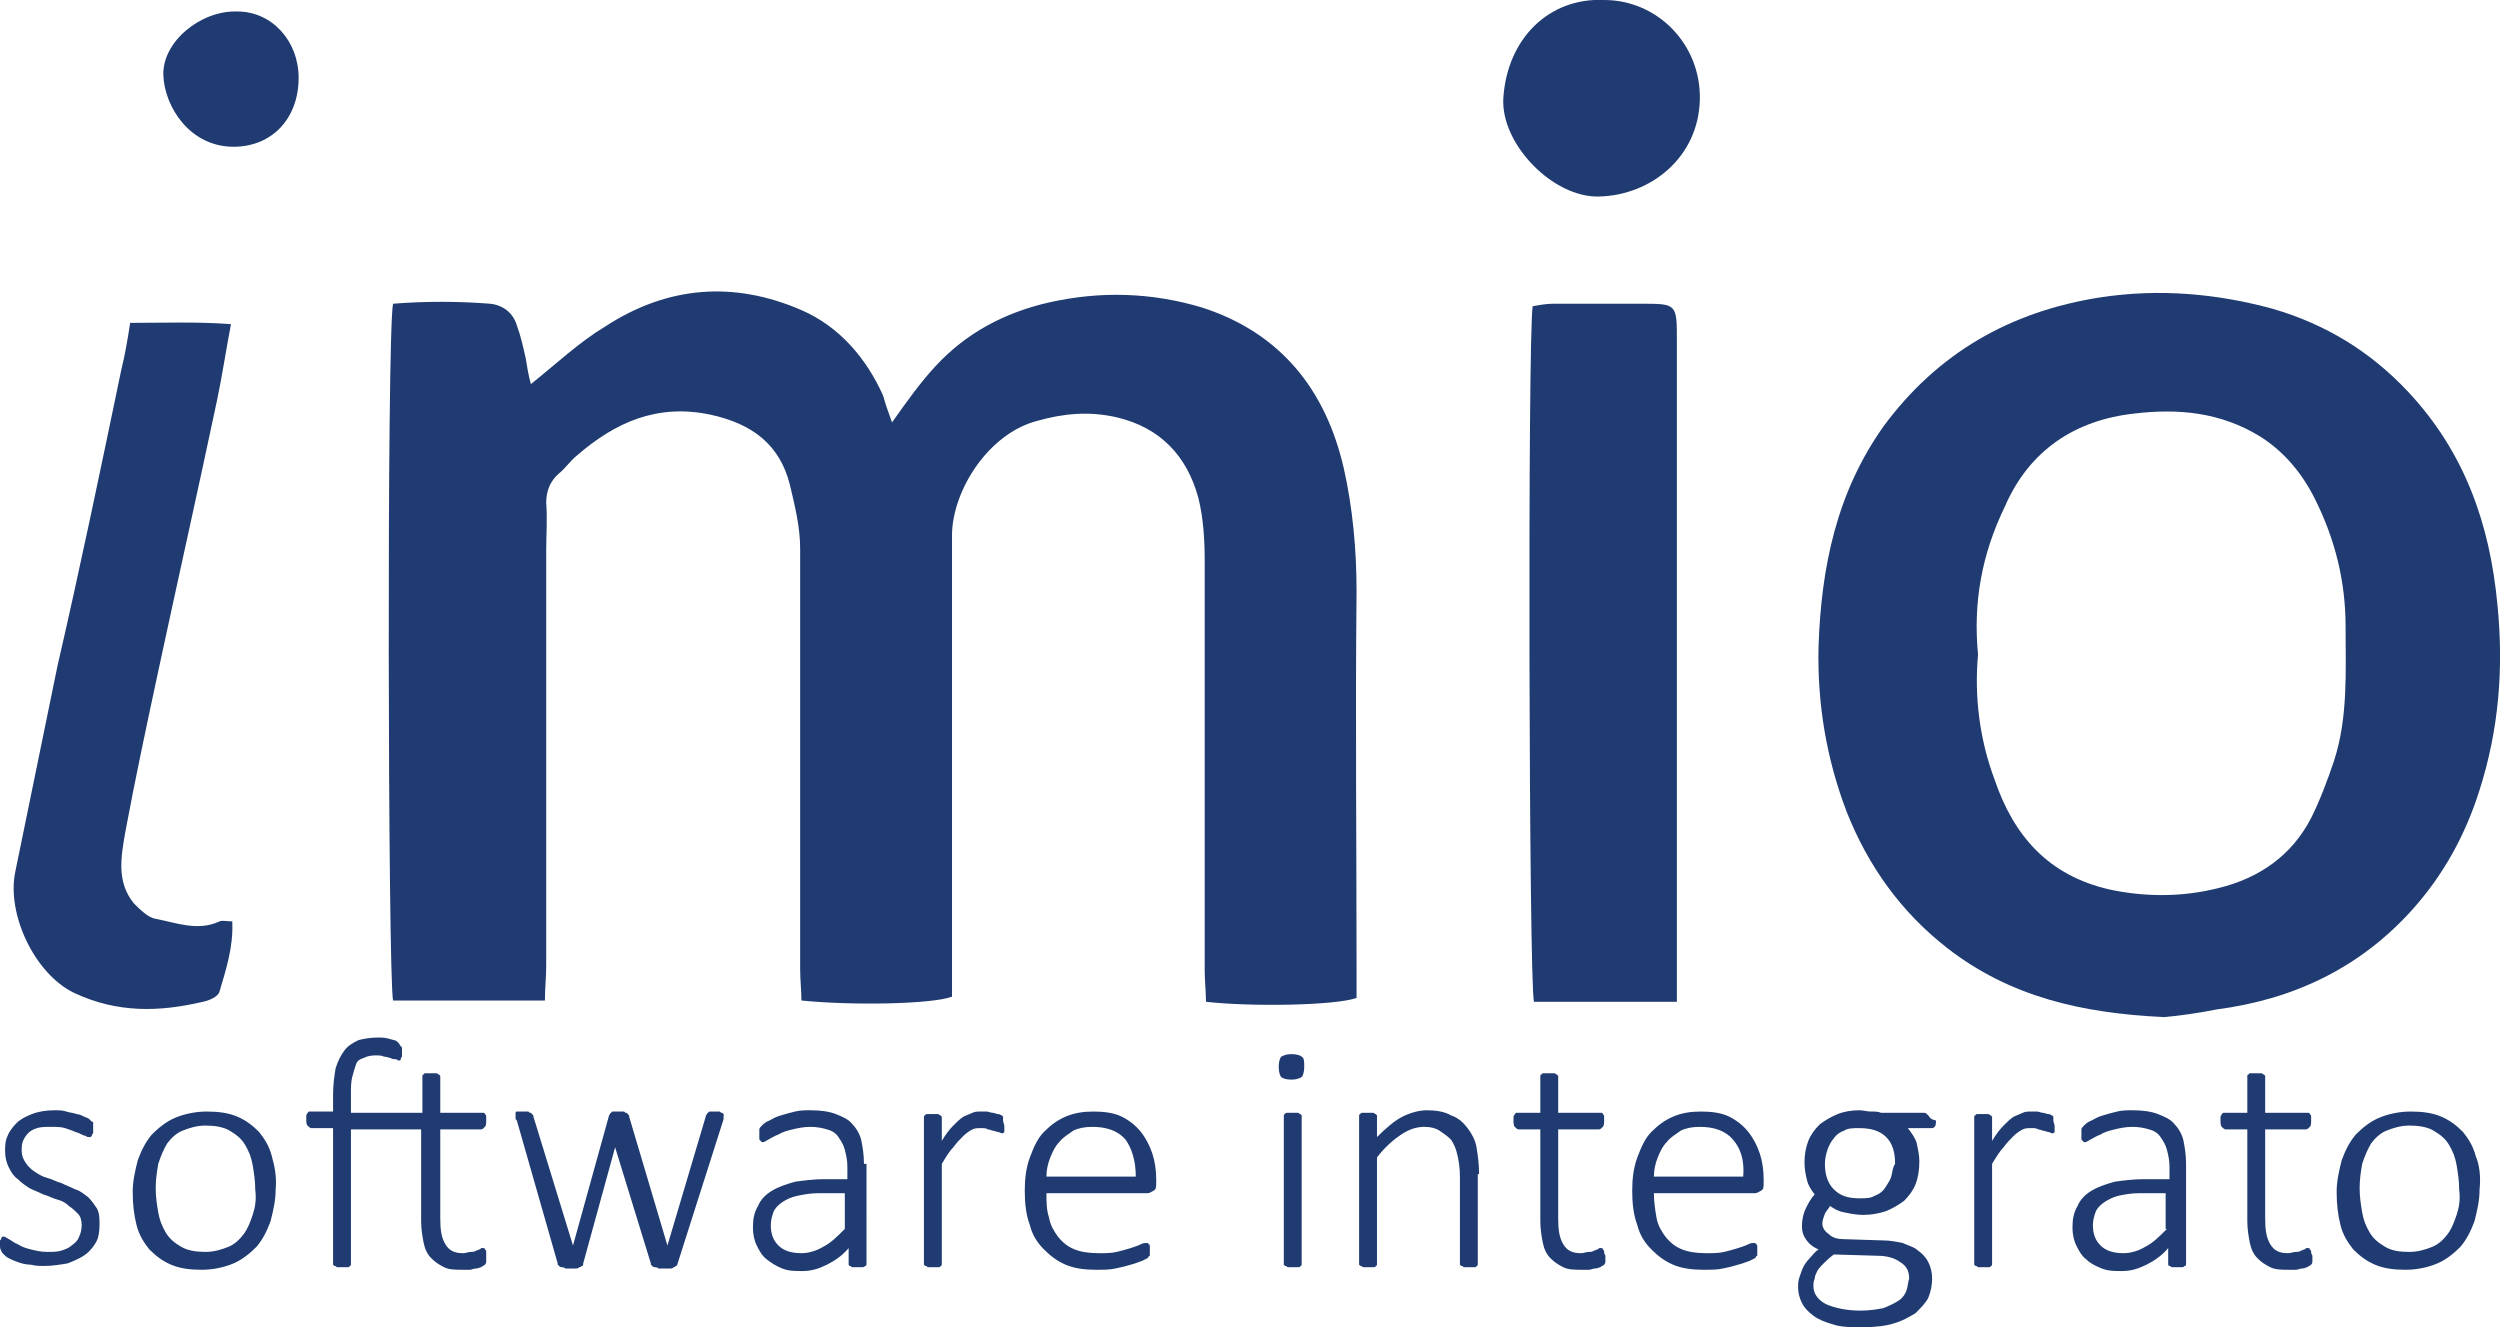 <?xml version="1.0" encoding="utf-8"?>
<!-- Generator: Adobe Illustrator 24.0.0, SVG Export Plug-In . SVG Version: 6.00 Build 0)  -->
<svg version="1.1" id="Livello_1" xmlns="http://www.w3.org/2000/svg" xmlns:xlink="http://www.w3.org/1999/xlink" x="0px" y="0px"
	 viewBox="0 0 195.9 104" style="enable-background:new 0 0 195.9 104;" xml:space="preserve">
<style type="text/css">
	.st0{clip-path:url(#SVGID_2_);fill:#1F3B71;}
</style>
<g>
	<defs>
		<rect id="SVGID_1_" width="195.9" height="104"/>
	</defs>
	<clipPath id="SVGID_2_">
		<use xlink:href="#SVGID_1_"  style="overflow:visible;"/>
	</clipPath>
	<path class="st0" d="M69.9,33.1c1.2-1.7,2.2-3.1,3.4-4.4c2.4-2.6,5.4-4.2,8.9-5c4-0.9,8-0.8,12,0.4c6.2,2,9.7,6.5,11.1,12.6
		c0.7,3.1,1,6.4,1,9.6c-0.1,9.9,0,19.7,0,29.6v2.3c-1.7,0.6-8.3,0.7-11.8,0.3c0-0.8-0.1-1.6-0.1-2.5c0-10.7,0-21.4,0-32
		c0-1.7-0.1-3.4-0.5-5c-0.9-3.3-3-5.5-6.4-6.3c-2.2-0.5-4.2-0.3-6.3,0.3c-3.7,1-6.5,5.3-6.6,8.8c0,1,0,1.9,0,2.9
		c0,10.4,0,20.8,0,31.1v2.3c-1.6,0.6-7.9,0.7-11.8,0.3c0-0.8-0.1-1.6-0.1-2.5c0-11,0-21.9,0-32.9c0-1.7-0.4-3.3-0.8-5
		c-0.8-3.2-3-4.8-6.2-5.5c-4.2-0.9-7.5,0.6-10.5,3.2c-0.5,0.4-0.9,1-1.4,1.4c-0.7,0.6-1,1.4-1,2.3c0.1,1.2,0,2.5,0,3.8
		c0,10.8,0,21.7,0,32.5c0,0.9-0.1,1.7-0.1,2.7H30.8c-0.4-1.9-0.5-52.2,0-54.6c2.5-0.2,5.1-0.2,7.6,0c1,0.1,1.8,0.7,2.1,1.7
		c0.3,0.8,0.5,1.7,0.7,2.6c0.1,0.6,0.2,1.3,0.4,2c2-1.6,3.8-3.3,5.8-4.5c4.9-3.2,10.1-3.6,15.4-1.3c3,1.3,5.1,3.8,6.4,6.7
		C69.4,31.7,69.6,32.3,69.9,33.1"/>
	<path class="st0" d="M155,51.3c-0.3,3.2,0.1,6.6,1.3,9.8c1.5,4.4,4.2,7.5,9,8.6c2.8,0.6,5.7,0.6,8.5-0.1c3.3-0.8,5.8-2.6,7.3-5.5
		c0.7-1.4,1.3-3,1.8-4.5c1.1-3.4,0.9-7,0.9-10.5c0-3.5-0.8-6.8-2.4-10c-1-2-2.4-3.7-4.3-4.9c-3.1-1.9-6.4-2.2-9.8-1.8
		c-4.7,0.5-8.3,2.9-10.2,7.3C155.3,43.4,154.6,47.2,155,51.3 M169.6,79.7c-6.5-0.3-12.1-1.6-17-5.4c-3.6-2.8-6.2-6.4-7.9-10.7
		c-1.6-4.2-2.3-8.5-2.2-12.9c0.2-6.2,1.4-12.1,5.1-17.3c4.2-5.7,9.9-9,17-10.1c4.6-0.7,9.1-0.3,13.5,0.9c4.1,1.2,7.6,3.3,10.6,6.5
		c4.4,4.7,6.4,10.3,7,16.7c0.5,5,0.1,9.8-1.4,14.5c-1.1,3.5-2.8,6.6-5.2,9.3c-4.1,4.6-9.3,7.1-15.4,7.9
		C172.2,79.4,170.7,79.6,169.6,79.7"/>
	<path class="st0" d="M131.4,78.5h-11.2c-0.4-1.7-0.5-51.9-0.1-54.5c0.5-0.1,1.1-0.2,1.6-0.2c2.3,0,4.6,0,6.9,0c2.8,0,2.8,0,2.8,2.9
		c0,4.3,0,8.7,0,13c0,12,0,24,0,36V78.5z"/>
	<path class="st0" d="M10.2,25.3c2.7,0,5.2-0.1,7.9,0.1c-0.4,2.1-0.7,4.1-1.1,6c-1.5,7.1-3.1,14.2-4.6,21.2
		c-0.9,4.2-1.8,8.4-2.6,12.7c-0.3,1.8-0.7,3.8,0.7,5.5c0.5,0.5,1.1,1.1,1.7,1.2c1.6,0.3,3.3,1,5,0.2c0.2-0.1,0.6,0,1,0
		c0.1,2-0.5,3.8-1,5.5c-0.1,0.4-0.8,0.7-1.3,0.8c-3.4,0.8-6.7,0.9-10.1-0.7c-3.1-1.5-5.3-6.2-4.6-9.5c1.1-5.4,2.2-10.7,3.3-16.1
		C6.3,44.4,7.9,36.7,9.5,29C9.8,27.8,10,26.6,10.2,25.3"/>
	<path class="st0" d="M125.7,0c4.2,0,7.6,3.5,7.5,7.8c-0.1,4.5-3.8,7.5-7.9,7.6c-3.6,0.1-7.7-4.1-7.5-7.7C118.1,3,121.4-0.2,125.7,0
		"/>
	<path class="st0" d="M23.4,6.1c0,3.2-2.1,5.4-5.1,5.4c-3.4,0-5.4-3.1-5.5-5.6c-0.1-2.6,2.9-5.1,5.8-5C21.3,0.9,23.4,3.2,23.4,6.1"
		/>
	<path class="st0" d="M192.5,95.2c-0.2,0.6-0.4,1.1-0.7,1.5c-0.3,0.4-0.7,0.8-1.2,1c-0.5,0.2-1.1,0.4-1.8,0.4
		c-0.8,0-1.4-0.1-1.9-0.4c-0.5-0.3-0.9-0.6-1.2-1.1c-0.3-0.5-0.5-1-0.6-1.6c-0.1-0.6-0.2-1.2-0.2-1.9c0-0.7,0.1-1.3,0.2-1.9
		c0.2-0.6,0.4-1.1,0.7-1.6c0.3-0.4,0.7-0.8,1.2-1c0.5-0.2,1.1-0.4,1.8-0.4c0.7,0,1.4,0.1,1.9,0.4c0.5,0.3,0.9,0.6,1.2,1.1
		s0.5,1,0.6,1.6c0.1,0.6,0.2,1.2,0.2,1.9C192.8,94,192.7,94.6,192.5,95.2 M194,90.6c-0.2-0.8-0.6-1.4-1-1.9c-0.5-0.5-1-0.9-1.7-1.2
		c-0.7-0.3-1.5-0.4-2.4-0.4c-0.9,0-1.8,0.2-2.5,0.5c-0.7,0.3-1.3,0.8-1.8,1.3c-0.5,0.6-0.8,1.2-1.1,2c-0.2,0.8-0.4,1.6-0.4,2.5
		c0,1,0.1,1.8,0.3,2.6c0.2,0.8,0.6,1.4,1,1.9c0.5,0.5,1,0.9,1.7,1.2c0.7,0.3,1.5,0.4,2.4,0.4c0.9,0,1.8-0.2,2.5-0.5
		c0.7-0.3,1.3-0.8,1.8-1.3c0.5-0.6,0.8-1.2,1.1-2c0.2-0.8,0.4-1.6,0.4-2.5C194.4,92.2,194.3,91.3,194,90.6 M181.1,98.1
		c0-0.1,0-0.1-0.1-0.2c0,0,0-0.1-0.1-0.1c0,0-0.1,0-0.1,0c-0.1,0-0.1,0-0.2,0.1c-0.1,0-0.2,0.1-0.3,0.1c-0.1,0.1-0.3,0.1-0.4,0.1
		c-0.2,0-0.4,0.1-0.6,0.1c-0.7,0-1.1-0.2-1.4-0.7c-0.3-0.5-0.4-1.1-0.4-2v-7h3.2c0.1,0,0.2-0.1,0.3-0.2c0.1-0.1,0.1-0.3,0.1-0.5
		c0-0.1,0-0.2,0-0.3c0-0.1,0-0.1-0.1-0.2c0-0.1-0.1-0.1-0.1-0.1c0,0-0.1,0-0.2,0h-3.2v-2.8c0-0.1,0-0.1,0-0.1c0,0-0.1-0.1-0.1-0.1
		c-0.1,0-0.1-0.1-0.2-0.1c-0.1,0-0.2,0-0.4,0c-0.1,0-0.3,0-0.4,0c-0.1,0-0.2,0-0.2,0.1c-0.1,0-0.1,0.1-0.1,0.1c0,0,0,0.1,0,0.1v2.8
		h-1.7c-0.1,0-0.1,0-0.2,0c0,0-0.1,0.1-0.1,0.1c0,0.1-0.1,0.1-0.1,0.2c0,0.1,0,0.2,0,0.3c0,0.2,0,0.4,0.1,0.5
		c0.1,0.1,0.2,0.2,0.3,0.2h1.7v7.2c0,0.6,0.1,1.2,0.2,1.7s0.3,0.9,0.6,1.2c0.3,0.3,0.6,0.5,1,0.7c0.4,0.2,0.9,0.2,1.5,0.2
		c0.2,0,0.3,0,0.5,0c0.2,0,0.3-0.1,0.5-0.1c0.2,0,0.3-0.1,0.4-0.1c0.1-0.1,0.2-0.1,0.3-0.2c0.1-0.1,0.1-0.2,0.1-0.3s0-0.3,0-0.4
		C181.1,98.2,181.1,98.2,181.1,98.1 M169.8,96.3c-0.6,0.6-1.1,1.1-1.7,1.4c-0.5,0.3-1.1,0.5-1.7,0.5c-0.8,0-1.4-0.2-1.8-0.6
		c-0.4-0.4-0.6-0.9-0.6-1.6c0-0.4,0.1-0.7,0.2-1c0.1-0.3,0.4-0.6,0.7-0.8c0.3-0.2,0.7-0.4,1.1-0.5c0.5-0.1,1-0.2,1.6-0.2h2.1V96.3z
		 M171.3,91.2c0-0.7-0.1-1.3-0.2-1.8c-0.1-0.5-0.4-1-0.7-1.3c-0.3-0.4-0.8-0.6-1.3-0.8c-0.5-0.2-1.2-0.3-2-0.3c-0.4,0-0.8,0-1.2,0.1
		c-0.4,0.1-0.8,0.2-1.1,0.3c-0.4,0.1-0.7,0.3-0.9,0.4c-0.3,0.1-0.5,0.3-0.6,0.4c-0.1,0.1-0.2,0.2-0.2,0.3c0,0.1,0,0.2,0,0.4
		c0,0.1,0,0.2,0,0.3c0,0.1,0,0.1,0.1,0.2c0,0,0.1,0.1,0.1,0.1c0,0,0.1,0,0.1,0c0.1,0,0.2-0.1,0.4-0.2c0.2-0.1,0.5-0.3,0.8-0.4
		c0.3-0.2,0.7-0.3,1.1-0.4c0.4-0.1,0.9-0.2,1.4-0.2c0.5,0,1,0.1,1.3,0.2c0.4,0.1,0.7,0.3,0.9,0.6c0.2,0.3,0.4,0.6,0.5,1
		c0.1,0.4,0.2,0.8,0.2,1.3v1H168c-0.8,0-1.6,0.1-2.3,0.2c-0.7,0.2-1.3,0.4-1.8,0.7c-0.5,0.3-0.9,0.7-1.1,1.2c-0.3,0.5-0.4,1-0.4,1.7
		c0,0.5,0.1,1,0.3,1.4s0.4,0.8,0.8,1.1c0.3,0.3,0.7,0.5,1.2,0.7c0.5,0.2,1,0.2,1.6,0.2c0.7,0,1.3-0.2,1.9-0.5
		c0.6-0.3,1.2-0.7,1.7-1.3V99c0,0.1,0,0.2,0.1,0.2c0.1,0,0.1,0.1,0.2,0.1c0.1,0,0.2,0,0.4,0c0.2,0,0.3,0,0.4,0
		c0.1,0,0.2-0.1,0.2-0.1c0.1,0,0.1-0.1,0.1-0.2V91.2z M160.9,87.8c0-0.1,0-0.1,0-0.2c0,0,0-0.1,0-0.1s-0.1-0.1-0.1-0.1
		c-0.1,0-0.1-0.1-0.3-0.1c-0.1,0-0.3-0.1-0.4-0.1c-0.2,0-0.3-0.1-0.5-0.1c-0.1,0-0.3,0-0.4,0c-0.3,0-0.5,0-0.7,0.1
		c-0.2,0.1-0.5,0.2-0.7,0.3c-0.3,0.2-0.5,0.4-0.8,0.7c-0.3,0.3-0.6,0.7-0.9,1.2v-1.8c0-0.1,0-0.1,0-0.1c0,0-0.1-0.1-0.1-0.1
		c-0.1,0-0.1-0.1-0.2-0.1c-0.1,0-0.2,0-0.4,0c-0.1,0-0.3,0-0.4,0c-0.1,0-0.2,0-0.2,0.1c-0.1,0-0.1,0.1-0.1,0.1c0,0,0,0.1,0,0.1V99
		c0,0.1,0,0.1,0,0.1c0,0,0.1,0.1,0.1,0.1c0.1,0,0.1,0,0.2,0.1c0.1,0,0.2,0,0.4,0c0.2,0,0.3,0,0.4,0c0.1,0,0.2,0,0.2-0.1
		c0.1,0,0.1-0.1,0.1-0.1c0,0,0-0.1,0-0.1v-7.8c0.3-0.5,0.6-1,0.9-1.3c0.3-0.4,0.5-0.6,0.8-0.9c0.2-0.2,0.5-0.4,0.7-0.5
		c0.2-0.1,0.4-0.1,0.7-0.1c0.2,0,0.4,0,0.5,0.1c0.2,0,0.3,0.1,0.4,0.1c0.1,0,0.3,0.1,0.4,0.1c0.1,0,0.2,0.1,0.3,0.1
		c0.1,0,0.1,0,0.1,0c0,0,0.1-0.1,0.1-0.1c0-0.1,0-0.1,0-0.2c0-0.1,0-0.2,0-0.3C160.9,87.9,160.9,87.8,160.9,87.8 M149.4,101.1
		c-0.1,0.3-0.3,0.6-0.6,0.8c-0.3,0.2-0.7,0.4-1.2,0.6c-0.5,0.1-1.1,0.2-1.8,0.2c-1.1,0-2-0.2-2.7-0.5c-0.6-0.3-1-0.8-1-1.4
		c0-0.2,0-0.4,0.1-0.6c0-0.2,0.1-0.4,0.2-0.6c0.1-0.2,0.3-0.4,0.5-0.6c0.2-0.2,0.4-0.4,0.8-0.7l3.4,0.1c0.8,0,1.4,0.2,1.8,0.5
		c0.5,0.3,0.7,0.7,0.7,1.3C149.5,100.5,149.5,100.8,149.4,101.1 M148.2,92.2c-0.1,0.3-0.3,0.6-0.5,0.9c-0.2,0.3-0.5,0.5-0.8,0.6
		c-0.3,0.2-0.7,0.2-1.2,0.2c-0.9,0-1.5-0.2-2-0.7s-0.7-1.2-0.7-2c0-0.4,0.1-0.8,0.2-1.1c0.1-0.3,0.3-0.7,0.5-0.9
		c0.2-0.3,0.5-0.5,0.8-0.6c0.3-0.2,0.7-0.2,1.2-0.2c0.9,0,1.6,0.2,2.1,0.7c0.5,0.5,0.7,1.2,0.7,2.1
		C148.3,91.5,148.3,91.8,148.2,92.2 M151.1,87.4c-0.1-0.1-0.2-0.2-0.3-0.2h-3.4c-0.2-0.1-0.5-0.1-0.8-0.1c-0.3,0-0.6-0.1-0.9-0.1
		c-0.6,0-1.2,0.1-1.7,0.3c-0.5,0.2-1,0.5-1.4,0.8c-0.4,0.4-0.7,0.8-0.9,1.3c-0.2,0.5-0.3,1.1-0.3,1.7c0,0.5,0.1,1,0.2,1.4
		c0.1,0.4,0.3,0.7,0.6,1.1c-0.3,0.3-0.5,0.7-0.7,1.1c-0.2,0.4-0.3,0.9-0.3,1.4c0,0.4,0.1,0.7,0.3,1c0.2,0.3,0.5,0.6,1,0.8
		c-0.3,0.2-0.5,0.5-0.7,0.7c-0.2,0.2-0.4,0.5-0.5,0.7c-0.1,0.2-0.2,0.5-0.3,0.8c-0.1,0.3-0.1,0.5-0.1,0.8c0,0.4,0.1,0.8,0.3,1.2
		s0.5,0.7,0.9,1c0.4,0.3,0.9,0.5,1.6,0.7c0.6,0.2,1.4,0.2,2.3,0.2c0.9,0,1.8-0.1,2.4-0.3c0.7-0.2,1.2-0.5,1.7-0.8
		c0.4-0.4,0.8-0.8,1-1.2c0.2-0.5,0.3-1,0.3-1.5c0-0.5-0.1-0.9-0.3-1.3c-0.2-0.4-0.5-0.7-0.8-0.9c-0.3-0.3-0.8-0.4-1.2-0.6
		c-0.5-0.1-1-0.2-1.5-0.2l-3.1-0.1c-0.5,0-0.9-0.1-1.2-0.4c-0.3-0.2-0.5-0.5-0.5-0.8c0-0.3,0.1-0.5,0.2-0.8c0.1-0.2,0.3-0.4,0.4-0.6
		c0.3,0.2,0.6,0.4,1.1,0.5c0.5,0.1,1,0.2,1.5,0.2c0.6,0,1.2-0.1,1.8-0.3c0.5-0.2,1-0.5,1.4-0.8c0.4-0.4,0.7-0.8,0.9-1.3
		c0.2-0.5,0.3-1.1,0.3-1.8c0-0.5-0.1-0.9-0.2-1.4c-0.1-0.4-0.4-0.8-0.7-1.2h1.8c0.1,0,0.2,0,0.3-0.1c0.1-0.1,0.1-0.3,0.1-0.5
		C151.2,87.7,151.2,87.5,151.1,87.4 M129.6,92.2c0-0.5,0.1-1,0.3-1.5c0.2-0.5,0.4-0.9,0.7-1.2c0.3-0.4,0.7-0.6,1.1-0.9
		c0.4-0.2,0.9-0.3,1.5-0.3c1.1,0,2,0.3,2.6,1c0.6,0.7,0.9,1.6,0.8,2.9H129.6z M138.2,92.4c0-0.7-0.1-1.4-0.3-2
		c-0.2-0.6-0.5-1.2-0.9-1.7c-0.4-0.5-0.9-0.9-1.5-1.2c-0.6-0.3-1.4-0.4-2.2-0.4c-0.8,0-1.5,0.1-2.2,0.4s-1.2,0.7-1.7,1.2
		c-0.5,0.5-0.8,1.2-1.1,2c-0.3,0.8-0.4,1.7-0.4,2.6c0,1,0.1,1.9,0.4,2.7c0.2,0.8,0.6,1.4,1.1,1.9c0.5,0.5,1,0.9,1.7,1.2
		c0.7,0.3,1.5,0.4,2.4,0.4c0.5,0,1.1,0,1.5-0.1c0.5-0.1,0.9-0.2,1.2-0.3c0.4-0.1,0.6-0.2,0.9-0.3c0.2-0.1,0.4-0.2,0.4-0.2
		c0,0,0.1-0.1,0.1-0.1c0,0,0-0.1,0.1-0.1c0,0,0-0.1,0-0.2c0-0.1,0-0.1,0-0.2c0-0.1,0-0.2,0-0.3c0-0.1,0-0.2-0.1-0.2
		c0-0.1-0.1-0.1-0.1-0.1c0,0-0.1,0-0.1,0c-0.1,0-0.2,0-0.4,0.1c-0.2,0.1-0.5,0.2-0.8,0.3c-0.3,0.1-0.7,0.2-1.1,0.3
		c-0.4,0.1-0.9,0.1-1.4,0.1c-0.8,0-1.4-0.1-1.9-0.3c-0.5-0.2-0.9-0.5-1.3-1c-0.3-0.4-0.6-0.9-0.7-1.5c-0.1-0.6-0.2-1.2-0.2-1.9h7.9
		c0.2,0,0.3-0.1,0.5-0.2s0.2-0.3,0.2-0.6V92.4z M125.7,98.1c0-0.1,0-0.1-0.1-0.2c0,0,0-0.1-0.1-0.1c0,0-0.1,0-0.1,0
		c-0.1,0-0.1,0-0.2,0.1c-0.1,0-0.2,0.1-0.3,0.1c-0.1,0.1-0.3,0.1-0.4,0.1c-0.2,0-0.4,0.1-0.6,0.1c-0.7,0-1.1-0.2-1.4-0.7
		c-0.3-0.5-0.4-1.1-0.4-2v-7h3.2c0.1,0,0.2-0.1,0.3-0.2c0.1-0.1,0.1-0.3,0.1-0.5c0-0.1,0-0.2,0-0.3c0-0.1,0-0.1-0.1-0.2
		c0-0.1-0.1-0.1-0.1-0.1c0,0-0.1,0-0.2,0h-3.2v-2.8c0-0.1,0-0.1,0-0.1c0,0-0.1-0.1-0.1-0.1c-0.1,0-0.1-0.1-0.2-0.1
		c-0.1,0-0.2,0-0.4,0c-0.1,0-0.3,0-0.4,0c-0.1,0-0.2,0-0.2,0.1c-0.1,0-0.1,0.1-0.1,0.1c0,0,0,0.1,0,0.1v2.8h-1.7c-0.1,0-0.1,0-0.2,0
		c0,0-0.1,0.1-0.1,0.1c0,0.1-0.1,0.1-0.1,0.2c0,0.1,0,0.2,0,0.3c0,0.2,0,0.4,0.1,0.5c0.1,0.1,0.2,0.2,0.3,0.2h1.7v7.2
		c0,0.6,0.1,1.2,0.2,1.7s0.3,0.9,0.6,1.2c0.3,0.3,0.6,0.5,1,0.7c0.4,0.2,0.9,0.2,1.5,0.2c0.2,0,0.3,0,0.5,0c0.2,0,0.3-0.1,0.5-0.1
		c0.2,0,0.3-0.1,0.4-0.1c0.1-0.1,0.2-0.1,0.3-0.2c0.1-0.1,0.1-0.2,0.1-0.3c0-0.1,0-0.3,0-0.4C125.7,98.2,125.7,98.2,125.7,98.1
		 M115.9,92c0-0.8-0.1-1.5-0.2-2.1c-0.1-0.6-0.4-1.1-0.7-1.5c-0.3-0.4-0.7-0.8-1.3-1c-0.5-0.3-1.2-0.4-1.9-0.4
		c-0.6,0-1.3,0.2-1.9,0.5s-1.3,0.9-2,1.6v-1.6c0-0.1,0-0.1,0-0.1c0,0-0.1-0.1-0.1-0.1c-0.1,0-0.1-0.1-0.2-0.1c-0.1,0-0.2,0-0.4,0
		s-0.3,0-0.4,0c-0.1,0-0.2,0-0.2,0.1c-0.1,0-0.1,0.1-0.1,0.1c0,0,0,0.1,0,0.1V99c0,0.1,0,0.1,0,0.1c0,0,0.1,0.1,0.1,0.1
		c0.1,0,0.1,0,0.2,0.1c0.1,0,0.2,0,0.4,0c0.2,0,0.3,0,0.4,0c0.1,0,0.2,0,0.2-0.1c0.1,0,0.1-0.1,0.1-0.1c0,0,0-0.1,0-0.1v-8.3
		c0.6-0.8,1.3-1.4,1.9-1.8c0.6-0.4,1.2-0.6,1.8-0.6c0.5,0,0.9,0.1,1.2,0.3c0.3,0.2,0.6,0.4,0.9,0.7c0.2,0.3,0.4,0.7,0.5,1.2
		c0.1,0.4,0.2,1,0.2,1.7V99c0,0.1,0,0.1,0,0.1c0,0,0.1,0.1,0.1,0.1c0.1,0,0.1,0,0.2,0.1c0.1,0,0.2,0,0.4,0c0.1,0,0.3,0,0.4,0
		c0.1,0,0.2,0,0.2-0.1c0.1,0,0.1-0.1,0.1-0.1c0,0,0-0.1,0-0.1V92z M102,82.8c-0.1-0.1-0.4-0.2-0.8-0.2c-0.4,0-0.6,0.1-0.8,0.2
		c-0.1,0.1-0.2,0.4-0.2,0.8c0,0.4,0.1,0.7,0.2,0.8c0.1,0.1,0.4,0.2,0.8,0.2c0.4,0,0.6-0.1,0.8-0.2c0.1-0.1,0.2-0.4,0.2-0.8
		C102.2,83.2,102.2,82.9,102,82.8 M102,87.5c0-0.1,0-0.1,0-0.1c0,0-0.1-0.1-0.1-0.1c-0.1,0-0.1-0.1-0.2-0.1c-0.1,0-0.2,0-0.4,0
		c-0.1,0-0.3,0-0.4,0c-0.1,0-0.2,0-0.2,0.1c-0.1,0-0.1,0.1-0.1,0.1c0,0,0,0.1,0,0.1V99c0,0.1,0,0.1,0,0.1c0,0,0.1,0.1,0.1,0.1
		c0.1,0,0.1,0,0.2,0.1c0.1,0,0.2,0,0.4,0c0.2,0,0.3,0,0.4,0c0.1,0,0.2,0,0.2-0.1c0.1,0,0.1-0.1,0.1-0.1c0,0,0-0.1,0-0.1V87.5z
		 M82,92.2c0-0.5,0.1-1,0.3-1.5c0.2-0.5,0.4-0.9,0.7-1.2c0.3-0.4,0.7-0.6,1.1-0.9c0.4-0.2,0.9-0.3,1.5-0.3c1.1,0,2,0.3,2.6,1
		C88.7,90,89,91,89,92.2H82z M90.6,92.4c0-0.7-0.1-1.4-0.3-2c-0.2-0.6-0.5-1.2-0.9-1.7c-0.4-0.5-0.9-0.9-1.5-1.2
		c-0.6-0.3-1.4-0.4-2.2-0.4c-0.8,0-1.5,0.1-2.2,0.4c-0.7,0.3-1.2,0.7-1.7,1.2c-0.5,0.5-0.8,1.2-1.1,2s-0.4,1.7-0.4,2.6
		c0,1,0.1,1.9,0.4,2.7c0.2,0.8,0.6,1.4,1.1,1.9c0.5,0.5,1,0.9,1.7,1.2c0.7,0.3,1.5,0.4,2.4,0.4c0.5,0,1.1,0,1.5-0.1
		c0.5-0.1,0.9-0.2,1.2-0.3c0.4-0.1,0.6-0.2,0.9-0.3c0.2-0.1,0.4-0.2,0.4-0.2c0,0,0.1-0.1,0.1-0.1c0,0,0-0.1,0.1-0.1c0,0,0-0.1,0-0.2
		c0-0.1,0-0.1,0-0.2c0-0.1,0-0.2,0-0.3c0-0.1,0-0.2-0.1-0.2c0-0.1-0.1-0.1-0.1-0.1c0,0-0.1,0-0.1,0c-0.1,0-0.2,0-0.4,0.1
		c-0.2,0.1-0.5,0.2-0.8,0.3c-0.3,0.1-0.7,0.2-1.1,0.3c-0.4,0.1-0.9,0.1-1.4,0.1c-0.8,0-1.4-0.1-1.9-0.3c-0.5-0.2-0.9-0.5-1.3-1
		c-0.3-0.4-0.6-0.9-0.7-1.5C82,94.8,82,94.2,82,93.5h7.9c0.2,0,0.3-0.1,0.5-0.2s0.2-0.3,0.2-0.6V92.4z M78.6,87.8c0-0.1,0-0.1,0-0.2
		c0,0,0-0.1,0-0.1s-0.1-0.1-0.1-0.1c-0.1,0-0.1-0.1-0.3-0.1c-0.1,0-0.3-0.1-0.4-0.1c-0.2,0-0.3-0.1-0.5-0.1c-0.1,0-0.3,0-0.4,0
		c-0.3,0-0.5,0-0.7,0.1c-0.2,0.1-0.5,0.2-0.7,0.3c-0.3,0.2-0.5,0.4-0.8,0.7s-0.6,0.7-0.9,1.2v-1.8c0-0.1,0-0.1,0-0.1
		c0,0-0.1-0.1-0.1-0.1c-0.1,0-0.1-0.1-0.2-0.1c-0.1,0-0.2,0-0.4,0c-0.1,0-0.3,0-0.4,0c-0.1,0-0.2,0-0.2,0.1c-0.1,0-0.1,0.1-0.1,0.1
		c0,0,0,0.1,0,0.1V99c0,0.1,0,0.1,0,0.1c0,0,0.1,0.1,0.1,0.1c0.1,0,0.1,0,0.2,0.1c0.1,0,0.2,0,0.4,0c0.2,0,0.3,0,0.4,0
		c0.1,0,0.2,0,0.2-0.1c0.1,0,0.1-0.1,0.1-0.1c0,0,0-0.1,0-0.1v-7.8c0.3-0.5,0.6-1,0.9-1.3c0.3-0.4,0.5-0.6,0.8-0.9
		c0.2-0.2,0.5-0.4,0.7-0.5c0.2-0.1,0.4-0.1,0.7-0.1c0.2,0,0.4,0,0.5,0.1c0.2,0,0.3,0.1,0.4,0.1s0.3,0.1,0.4,0.1
		c0.1,0,0.2,0.1,0.3,0.1c0.1,0,0.1,0,0.1,0s0.1-0.1,0.1-0.1c0-0.1,0-0.1,0-0.2c0-0.1,0-0.2,0-0.3C78.6,87.9,78.6,87.8,78.6,87.8
		 M66.2,96.3c-0.6,0.6-1.1,1.1-1.7,1.4c-0.5,0.3-1.1,0.5-1.7,0.5c-0.8,0-1.4-0.2-1.8-0.6c-0.4-0.4-0.6-0.9-0.6-1.6
		c0-0.4,0.1-0.7,0.2-1c0.1-0.3,0.4-0.6,0.7-0.8c0.3-0.2,0.7-0.4,1.2-0.5c0.5-0.1,1-0.2,1.6-0.2h2.1V96.3z M67.7,91.2
		c0-0.7-0.1-1.3-0.2-1.8c-0.1-0.5-0.4-1-0.7-1.3c-0.3-0.4-0.8-0.6-1.3-0.8c-0.5-0.2-1.2-0.3-2-0.3c-0.4,0-0.8,0-1.2,0.1
		c-0.4,0.1-0.8,0.2-1.1,0.3c-0.4,0.1-0.7,0.3-0.9,0.4c-0.3,0.1-0.5,0.3-0.6,0.4c-0.1,0.1-0.2,0.2-0.2,0.3c0,0.1,0,0.2,0,0.4
		c0,0.1,0,0.2,0,0.3c0,0.1,0,0.1,0.1,0.2c0,0,0.1,0.1,0.1,0.1c0,0,0.1,0,0.1,0c0.1,0,0.2-0.1,0.4-0.2c0.2-0.1,0.5-0.3,0.8-0.4
		c0.3-0.2,0.7-0.3,1.1-0.4c0.4-0.1,0.9-0.2,1.4-0.2c0.5,0,1,0.1,1.3,0.2c0.4,0.1,0.7,0.3,0.9,0.6c0.2,0.3,0.4,0.6,0.5,1
		c0.1,0.4,0.2,0.8,0.2,1.3v1h-1.8c-0.8,0-1.6,0.1-2.3,0.2c-0.7,0.2-1.3,0.4-1.8,0.7c-0.5,0.3-0.9,0.7-1.1,1.2
		c-0.3,0.5-0.4,1-0.4,1.7c0,0.5,0.1,1,0.3,1.4c0.2,0.4,0.4,0.8,0.8,1.1s0.7,0.5,1.2,0.7c0.5,0.2,1,0.2,1.6,0.2
		c0.7,0,1.3-0.2,1.9-0.5c0.6-0.3,1.2-0.7,1.7-1.3V99c0,0.1,0,0.2,0.1,0.2c0.1,0,0.1,0.1,0.2,0.1c0.1,0,0.2,0,0.4,0
		c0.2,0,0.3,0,0.4,0c0.1,0,0.2-0.1,0.2-0.1c0.1,0,0.1-0.1,0.1-0.2V91.2z M56.7,87.3c0,0-0.1-0.1-0.1-0.1c-0.1,0-0.1,0-0.2-0.1
		c-0.1,0-0.2,0-0.3,0c-0.2,0-0.3,0-0.4,0c-0.1,0-0.2,0-0.2,0.1c-0.1,0-0.1,0.1-0.1,0.1c0,0-0.1,0.1-0.1,0.2l-3,10.1l0,0.1l0-0.1
		l-3-10.1c0-0.1,0-0.1-0.1-0.2c0,0-0.1-0.1-0.1-0.1c-0.1,0-0.1,0-0.2-0.1c-0.1,0-0.2,0-0.4,0c-0.2,0-0.3,0-0.4,0
		c-0.1,0-0.2,0-0.2,0.1c-0.1,0-0.1,0.1-0.1,0.1c0,0-0.1,0.1-0.1,0.2l-2.8,10.1l0,0.1l0-0.1l-3.1-10.1c0-0.1,0-0.1-0.1-0.2
		c0,0-0.1-0.1-0.1-0.1c-0.1,0-0.1,0-0.2-0.1c-0.1,0-0.3,0-0.4,0c-0.1,0-0.3,0-0.3,0c-0.1,0-0.2,0-0.2,0c-0.1,0-0.1,0.1-0.1,0.1
		c0,0,0,0.1,0,0.2c0,0,0,0.1,0,0.2c0,0.1,0,0.1,0.1,0.2L43.7,99c0,0.1,0,0.1,0.1,0.2c0,0,0.1,0.1,0.2,0.1c0.1,0,0.2,0,0.3,0.1
		c0.1,0,0.3,0,0.4,0c0.2,0,0.3,0,0.4,0c0.1,0,0.2,0,0.3-0.1c0.1,0,0.2-0.1,0.2-0.1c0.1,0,0.1-0.1,0.1-0.2l2.5-9.1l0-0.1l0,0.1L51,99
		c0,0.1,0,0.1,0.1,0.2c0,0,0.1,0.1,0.2,0.1c0.1,0,0.2,0,0.3,0.1c0.1,0,0.3,0,0.5,0c0.2,0,0.3,0,0.4,0c0.1,0,0.2,0,0.3-0.1
		c0.1,0,0.1-0.1,0.2-0.1c0,0,0.1-0.1,0.1-0.2l3.6-11.3c0-0.1,0-0.1,0-0.2s0-0.1,0-0.1C56.8,87.4,56.7,87.4,56.7,87.3 M33,88.5v7.2
		c0,0.6,0.1,1.2,0.2,1.7c0.1,0.5,0.3,0.9,0.6,1.2c0.3,0.3,0.6,0.5,1,0.7c0.4,0.2,0.9,0.2,1.5,0.2c0.2,0,0.3,0,0.5,0
		c0.2,0,0.3-0.1,0.5-0.1c0.2,0,0.3-0.1,0.4-0.1c0.1-0.1,0.2-0.1,0.3-0.2c0.1-0.1,0.1-0.2,0.1-0.3c0-0.1,0-0.3,0-0.4
		c0-0.1,0-0.2,0-0.3s0-0.1-0.1-0.2c0,0,0-0.1-0.1-0.1c0,0-0.1,0-0.1,0c-0.1,0-0.1,0-0.2,0.1c-0.1,0-0.2,0.1-0.3,0.1
		c-0.1,0.1-0.3,0.1-0.4,0.1c-0.2,0-0.4,0.1-0.6,0.1c-0.7,0-1.1-0.2-1.4-0.7c-0.3-0.5-0.4-1.1-0.4-2v-7h3.2c0.1,0,0.2-0.1,0.3-0.2
		c0.1-0.1,0.1-0.3,0.1-0.5c0-0.1,0-0.2,0-0.3c0-0.1,0-0.1-0.1-0.2c0-0.1-0.1-0.1-0.1-0.1c0,0-0.1,0-0.2,0h-3.2v-2.8
		c0-0.1,0-0.1,0-0.1c0,0-0.1-0.1-0.1-0.1c-0.1,0-0.1-0.1-0.2-0.1s-0.2,0-0.4,0c-0.2,0-0.3,0-0.4,0c-0.1,0-0.2,0-0.2,0.1
		c-0.1,0-0.1,0.1-0.1,0.1c0,0,0,0.1,0,0.1v2.8h-5.6v-1.4c0-0.6,0-1,0.1-1.4c0.1-0.4,0.2-0.7,0.3-1c0.1-0.3,0.3-0.4,0.6-0.5
		c0.2-0.1,0.5-0.2,0.9-0.2c0.3,0,0.5,0,0.7,0.1c0.2,0,0.4,0.1,0.5,0.1c0.1,0.1,0.3,0.1,0.4,0.1c0.1,0,0.2,0.1,0.2,0.1
		c0,0,0.1,0,0.1,0c0,0,0.1,0,0.1-0.1c0,0,0-0.1,0.1-0.2c0-0.1,0-0.2,0-0.3c0-0.1,0-0.2,0-0.3c0-0.1,0-0.2-0.1-0.2
		c0-0.1-0.1-0.1-0.1-0.2c0,0-0.1-0.1-0.2-0.2c-0.1-0.1-0.3-0.1-0.6-0.2c-0.3-0.1-0.6-0.1-0.9-0.1c-0.6,0-1.1,0.1-1.5,0.2
		c-0.4,0.2-0.8,0.4-1.1,0.8c-0.3,0.4-0.5,0.8-0.7,1.4c-0.1,0.6-0.2,1.3-0.2,2.1v1.3h-1.7c-0.1,0-0.1,0-0.2,0c0,0-0.1,0.1-0.1,0.1
		c0,0.1-0.1,0.1-0.1,0.2c0,0.1,0,0.2,0,0.3c0,0.2,0,0.4,0.1,0.5c0.1,0.1,0.2,0.2,0.3,0.2h1.7V99c0,0.1,0,0.1,0,0.1
		c0,0,0.1,0.1,0.1,0.1c0.1,0,0.1,0,0.2,0.1c0.1,0,0.2,0,0.4,0c0.1,0,0.3,0,0.4,0c0.1,0,0.2,0,0.2-0.1c0.1,0,0.1-0.1,0.1-0.1
		c0,0,0-0.1,0-0.1V88.5H33z M19.8,95.2c-0.2,0.6-0.4,1.1-0.7,1.5c-0.3,0.4-0.7,0.8-1.2,1c-0.5,0.2-1.1,0.4-1.8,0.4
		c-0.7,0-1.4-0.1-1.9-0.4c-0.5-0.3-0.9-0.6-1.2-1.1c-0.3-0.5-0.5-1-0.6-1.6s-0.2-1.2-0.2-1.9c0-0.7,0.1-1.3,0.2-1.9
		c0.2-0.6,0.4-1.1,0.7-1.6c0.3-0.4,0.7-0.8,1.2-1c0.5-0.2,1.1-0.4,1.8-0.4c0.7,0,1.4,0.1,1.9,0.4c0.5,0.3,0.9,0.6,1.2,1.1
		s0.5,1,0.6,1.6c0.1,0.6,0.2,1.2,0.2,1.9C20.1,94,20,94.6,19.8,95.2 M21.3,90.6c-0.2-0.8-0.6-1.4-1-1.9c-0.5-0.5-1-0.9-1.7-1.2
		c-0.7-0.3-1.5-0.4-2.4-0.4c-0.9,0-1.8,0.2-2.5,0.5c-0.7,0.3-1.3,0.8-1.8,1.3c-0.5,0.6-0.8,1.2-1.1,2c-0.2,0.8-0.4,1.6-0.4,2.5
		c0,1,0.1,1.8,0.3,2.6c0.2,0.8,0.6,1.4,1,1.9c0.5,0.5,1,0.9,1.7,1.2c0.7,0.3,1.5,0.4,2.4,0.4c0.9,0,1.8-0.2,2.5-0.5
		c0.7-0.3,1.3-0.8,1.8-1.3c0.5-0.6,0.8-1.2,1.1-2c0.2-0.8,0.4-1.6,0.4-2.5C21.7,92.2,21.5,91.3,21.3,90.6 M7.6,94.7
		c-0.2-0.3-0.4-0.6-0.7-0.9c-0.3-0.2-0.6-0.5-1-0.6c-0.4-0.2-0.7-0.3-1.1-0.5c-0.4-0.1-0.7-0.3-1.1-0.4c-0.4-0.1-0.7-0.3-1-0.5
		c-0.3-0.2-0.5-0.4-0.7-0.7c-0.2-0.3-0.3-0.6-0.3-0.9c0-0.3,0-0.5,0.1-0.8c0.1-0.2,0.2-0.4,0.4-0.6c0.2-0.2,0.4-0.3,0.7-0.4
		c0.3-0.1,0.7-0.1,1.1-0.1c0.4,0,0.8,0,1.1,0.1c0.3,0.1,0.6,0.2,0.8,0.3C6.3,88.8,6.5,89,6.7,89c0.1,0.1,0.2,0.1,0.3,0.1
		c0.1,0,0.1,0,0.1,0s0.1-0.1,0.1-0.1c0-0.1,0-0.1,0.1-0.2c0-0.1,0-0.2,0-0.3c0-0.1,0-0.2,0-0.3c0-0.1,0-0.1,0-0.2
		c0-0.1,0-0.1-0.1-0.1c0,0-0.1-0.1-0.2-0.2c-0.1-0.1-0.2-0.1-0.4-0.2c-0.2-0.1-0.4-0.2-0.6-0.2c-0.2-0.1-0.5-0.1-0.8-0.2
		C4.9,87,4.6,87,4.3,87c-0.7,0-1.3,0.1-1.8,0.3c-0.5,0.2-0.9,0.4-1.2,0.7c-0.3,0.3-0.6,0.7-0.7,1c-0.2,0.4-0.2,0.8-0.2,1.2
		c0,0.5,0.1,0.9,0.3,1.3c0.2,0.4,0.4,0.7,0.7,0.9c0.3,0.3,0.6,0.5,0.9,0.7c0.4,0.2,0.7,0.3,1.1,0.5c0.4,0.1,0.7,0.3,1.1,0.4
		c0.4,0.1,0.7,0.3,0.9,0.5c0.3,0.2,0.5,0.4,0.7,0.6c0.2,0.2,0.3,0.5,0.3,0.9c0,0.4-0.1,0.7-0.2,0.9c-0.1,0.3-0.3,0.5-0.6,0.7
		c-0.2,0.2-0.5,0.3-0.8,0.4c-0.3,0.1-0.7,0.1-1.1,0.1c-0.5,0-0.9-0.1-1.3-0.2c-0.4-0.1-0.7-0.2-1-0.4c-0.3-0.1-0.5-0.3-0.7-0.4
		c-0.2-0.1-0.3-0.2-0.4-0.2c-0.1,0-0.1,0-0.1,0c0,0-0.1,0.1-0.1,0.1c0,0.1,0,0.1-0.1,0.2c0,0.1,0,0.2,0,0.3c0,0.2,0,0.4,0.1,0.5
		c0,0.1,0.1,0.2,0.2,0.3c0.1,0.1,0.2,0.2,0.4,0.3c0.2,0.1,0.4,0.2,0.7,0.3c0.3,0.1,0.6,0.2,1,0.2c0.4,0.1,0.7,0.1,1.1,0.1
		c0.6,0,1.2-0.1,1.8-0.2c0.5-0.2,1-0.4,1.4-0.7c0.4-0.3,0.7-0.7,0.9-1.1C7.7,97,7.8,96.5,7.8,96C7.8,95.5,7.8,95.1,7.6,94.7"/>
</g>
</svg>
